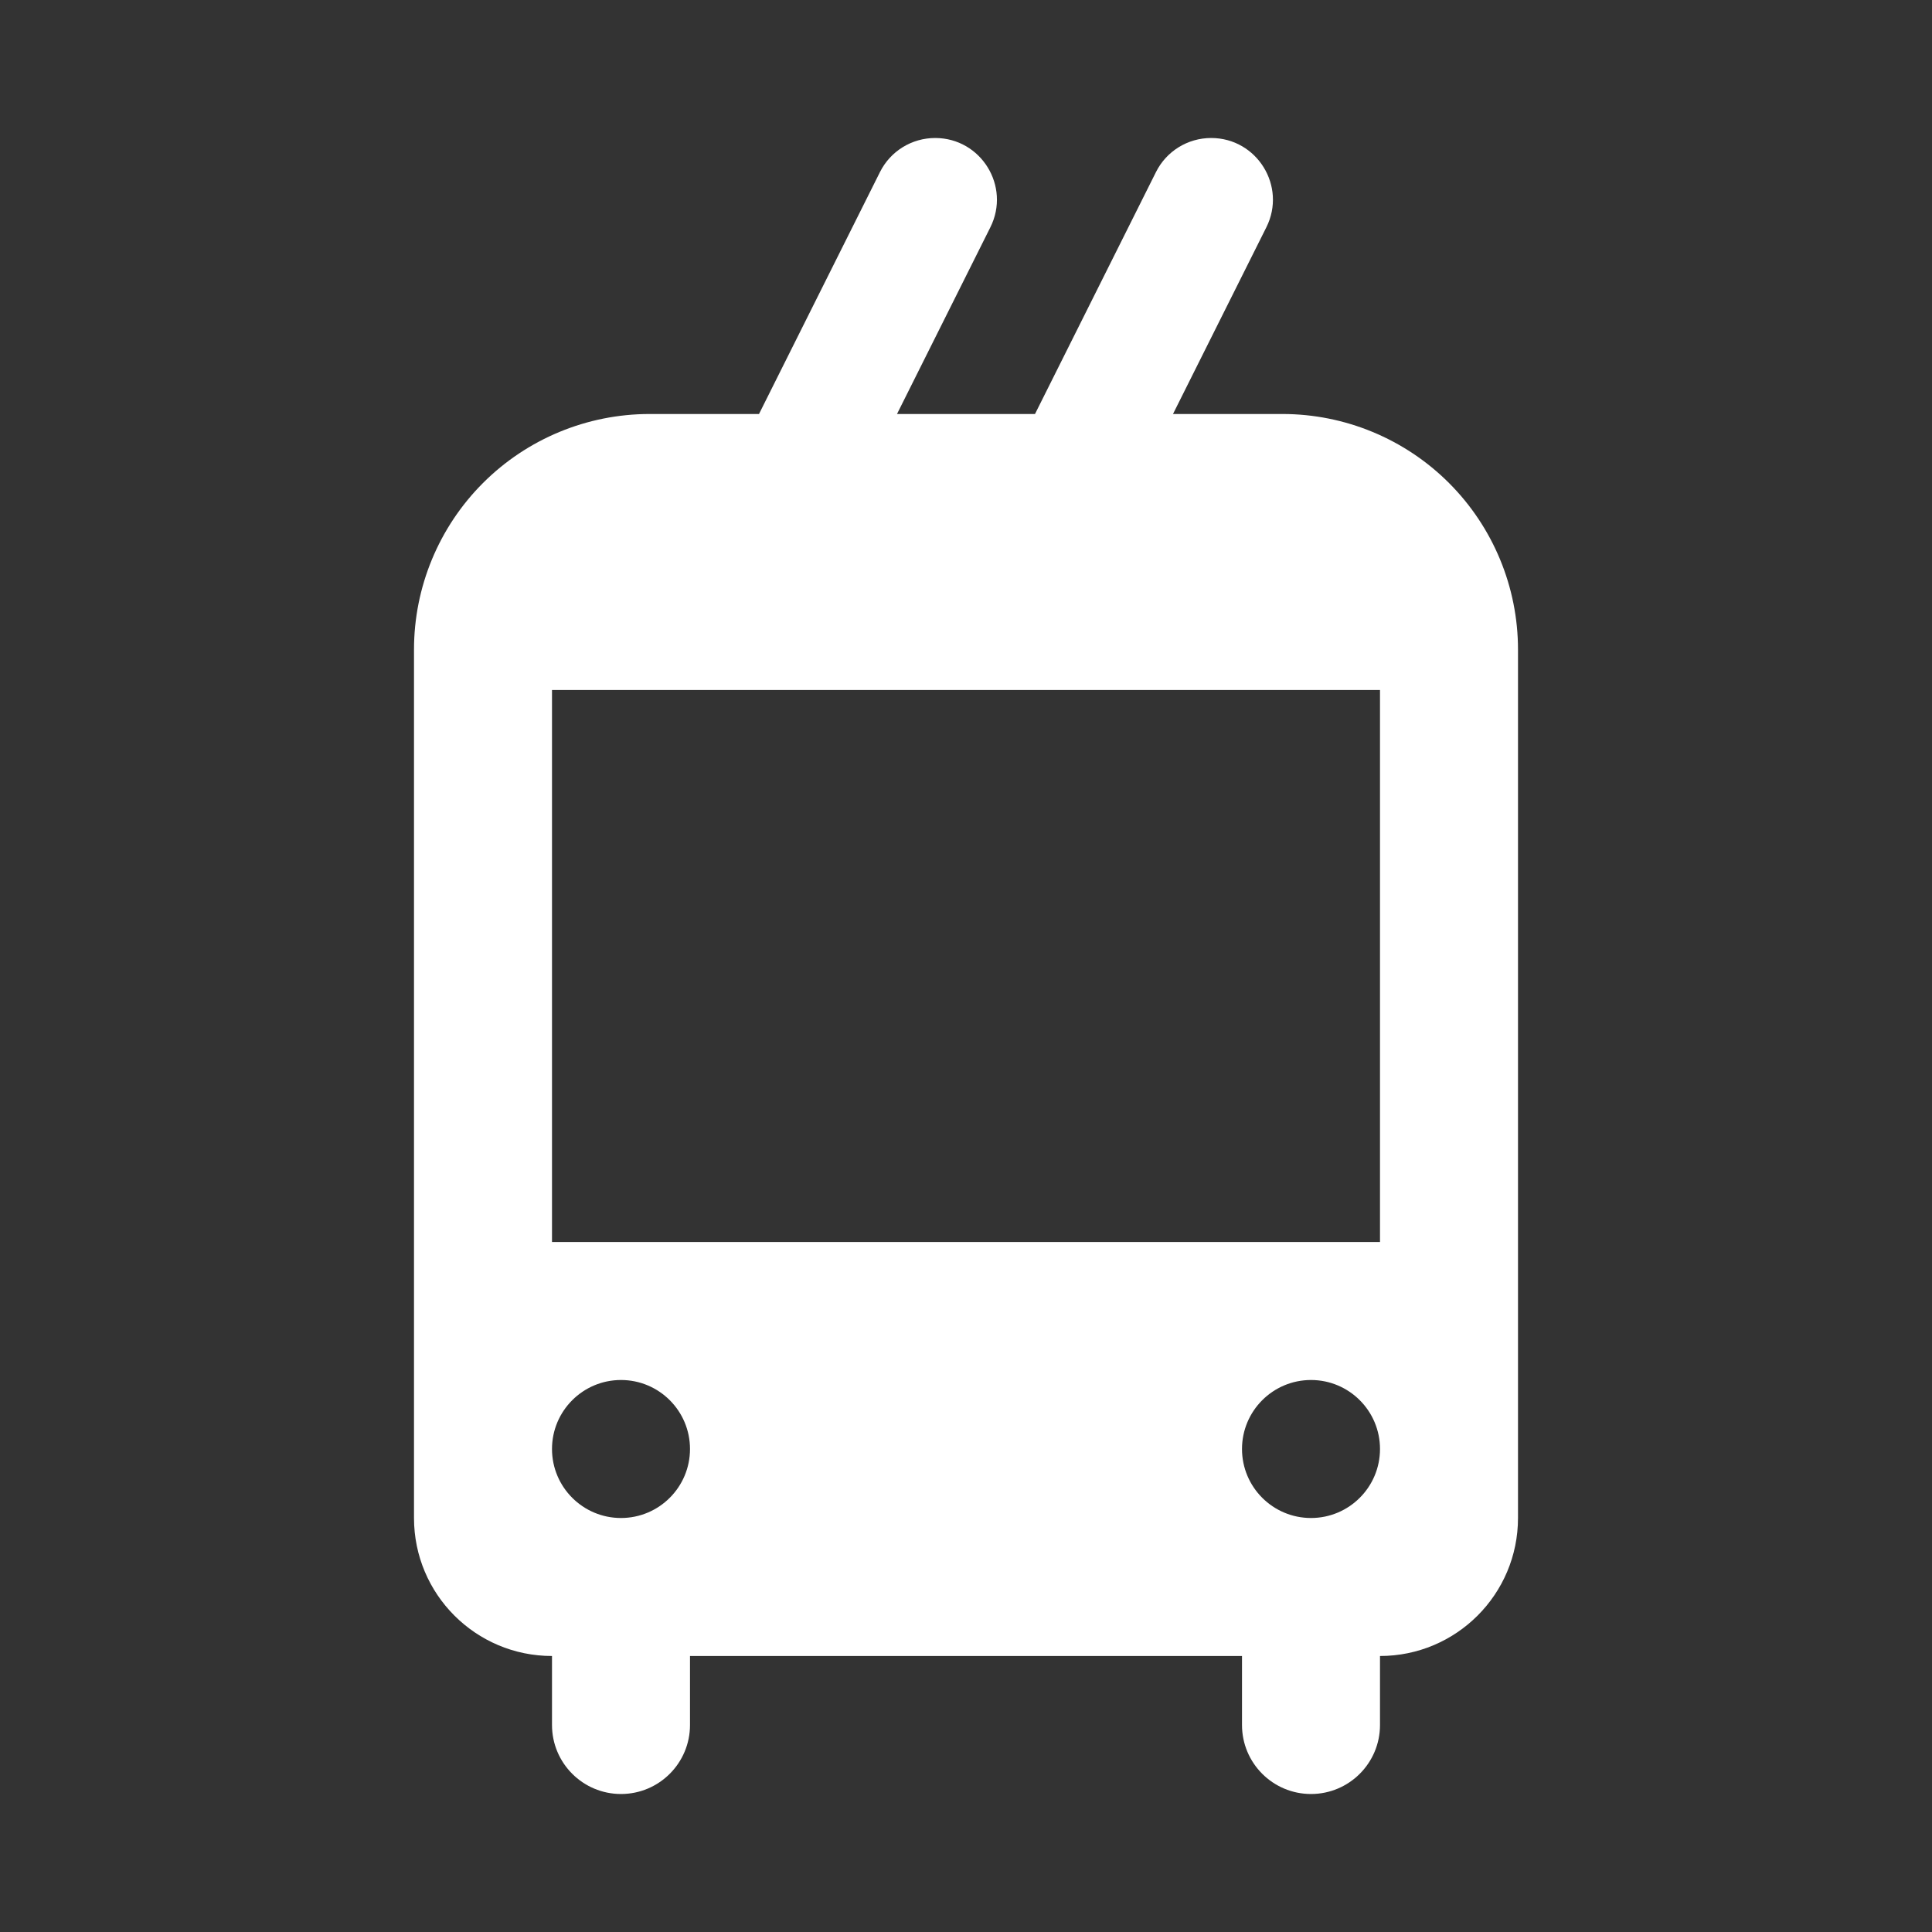 <svg width="28" height="28" viewBox="0 0 28 28" fill="none" xmlns="http://www.w3.org/2000/svg">
<rect x="0" y="0" width="28" height="28" fill="#333333" stroke="none"/>
<path fill-rule="evenodd" clip-rule="evenodd" d="M13.553 2C13.214 2 12.904 2.191 12.753 2.494L11 6H9.414C8.509 6 7.64 6.36 7 7C6.36 7.64 6 8.509 6 9.414V22C6 23.105 6.895 24 8 24V25C8 25.552 8.448 26 9 26C9.552 26 10 25.552 10 25V24H18V25C18 25.552 18.448 26 19 26C19.552 26 20 25.552 20 25V24C21.105 24 22 23.105 22 22V9.414C22 8.509 21.64 7.64 21 7C20.36 6.36 19.491 6 18.586 6H17L18.353 3.294C18.65 2.7 18.218 2 17.553 2C17.214 2 16.904 2.191 16.753 2.494L15 6H13L14.353 3.294C14.65 2.7 14.218 2 13.553 2ZM20 10H8V18H20V10ZM9 20C8.448 20 8 20.448 8 21C8 21.552 8.448 22 9 22C9.552 22 10 21.552 10 21C10 20.448 9.552 20 9 20ZM18 21C18 20.448 18.448 20 19 20C19.552 20 20 20.448 20 21C20 21.552 19.552 22 19 22C18.448 22 18 21.552 18 21Z" fill="white"/>
</svg>
